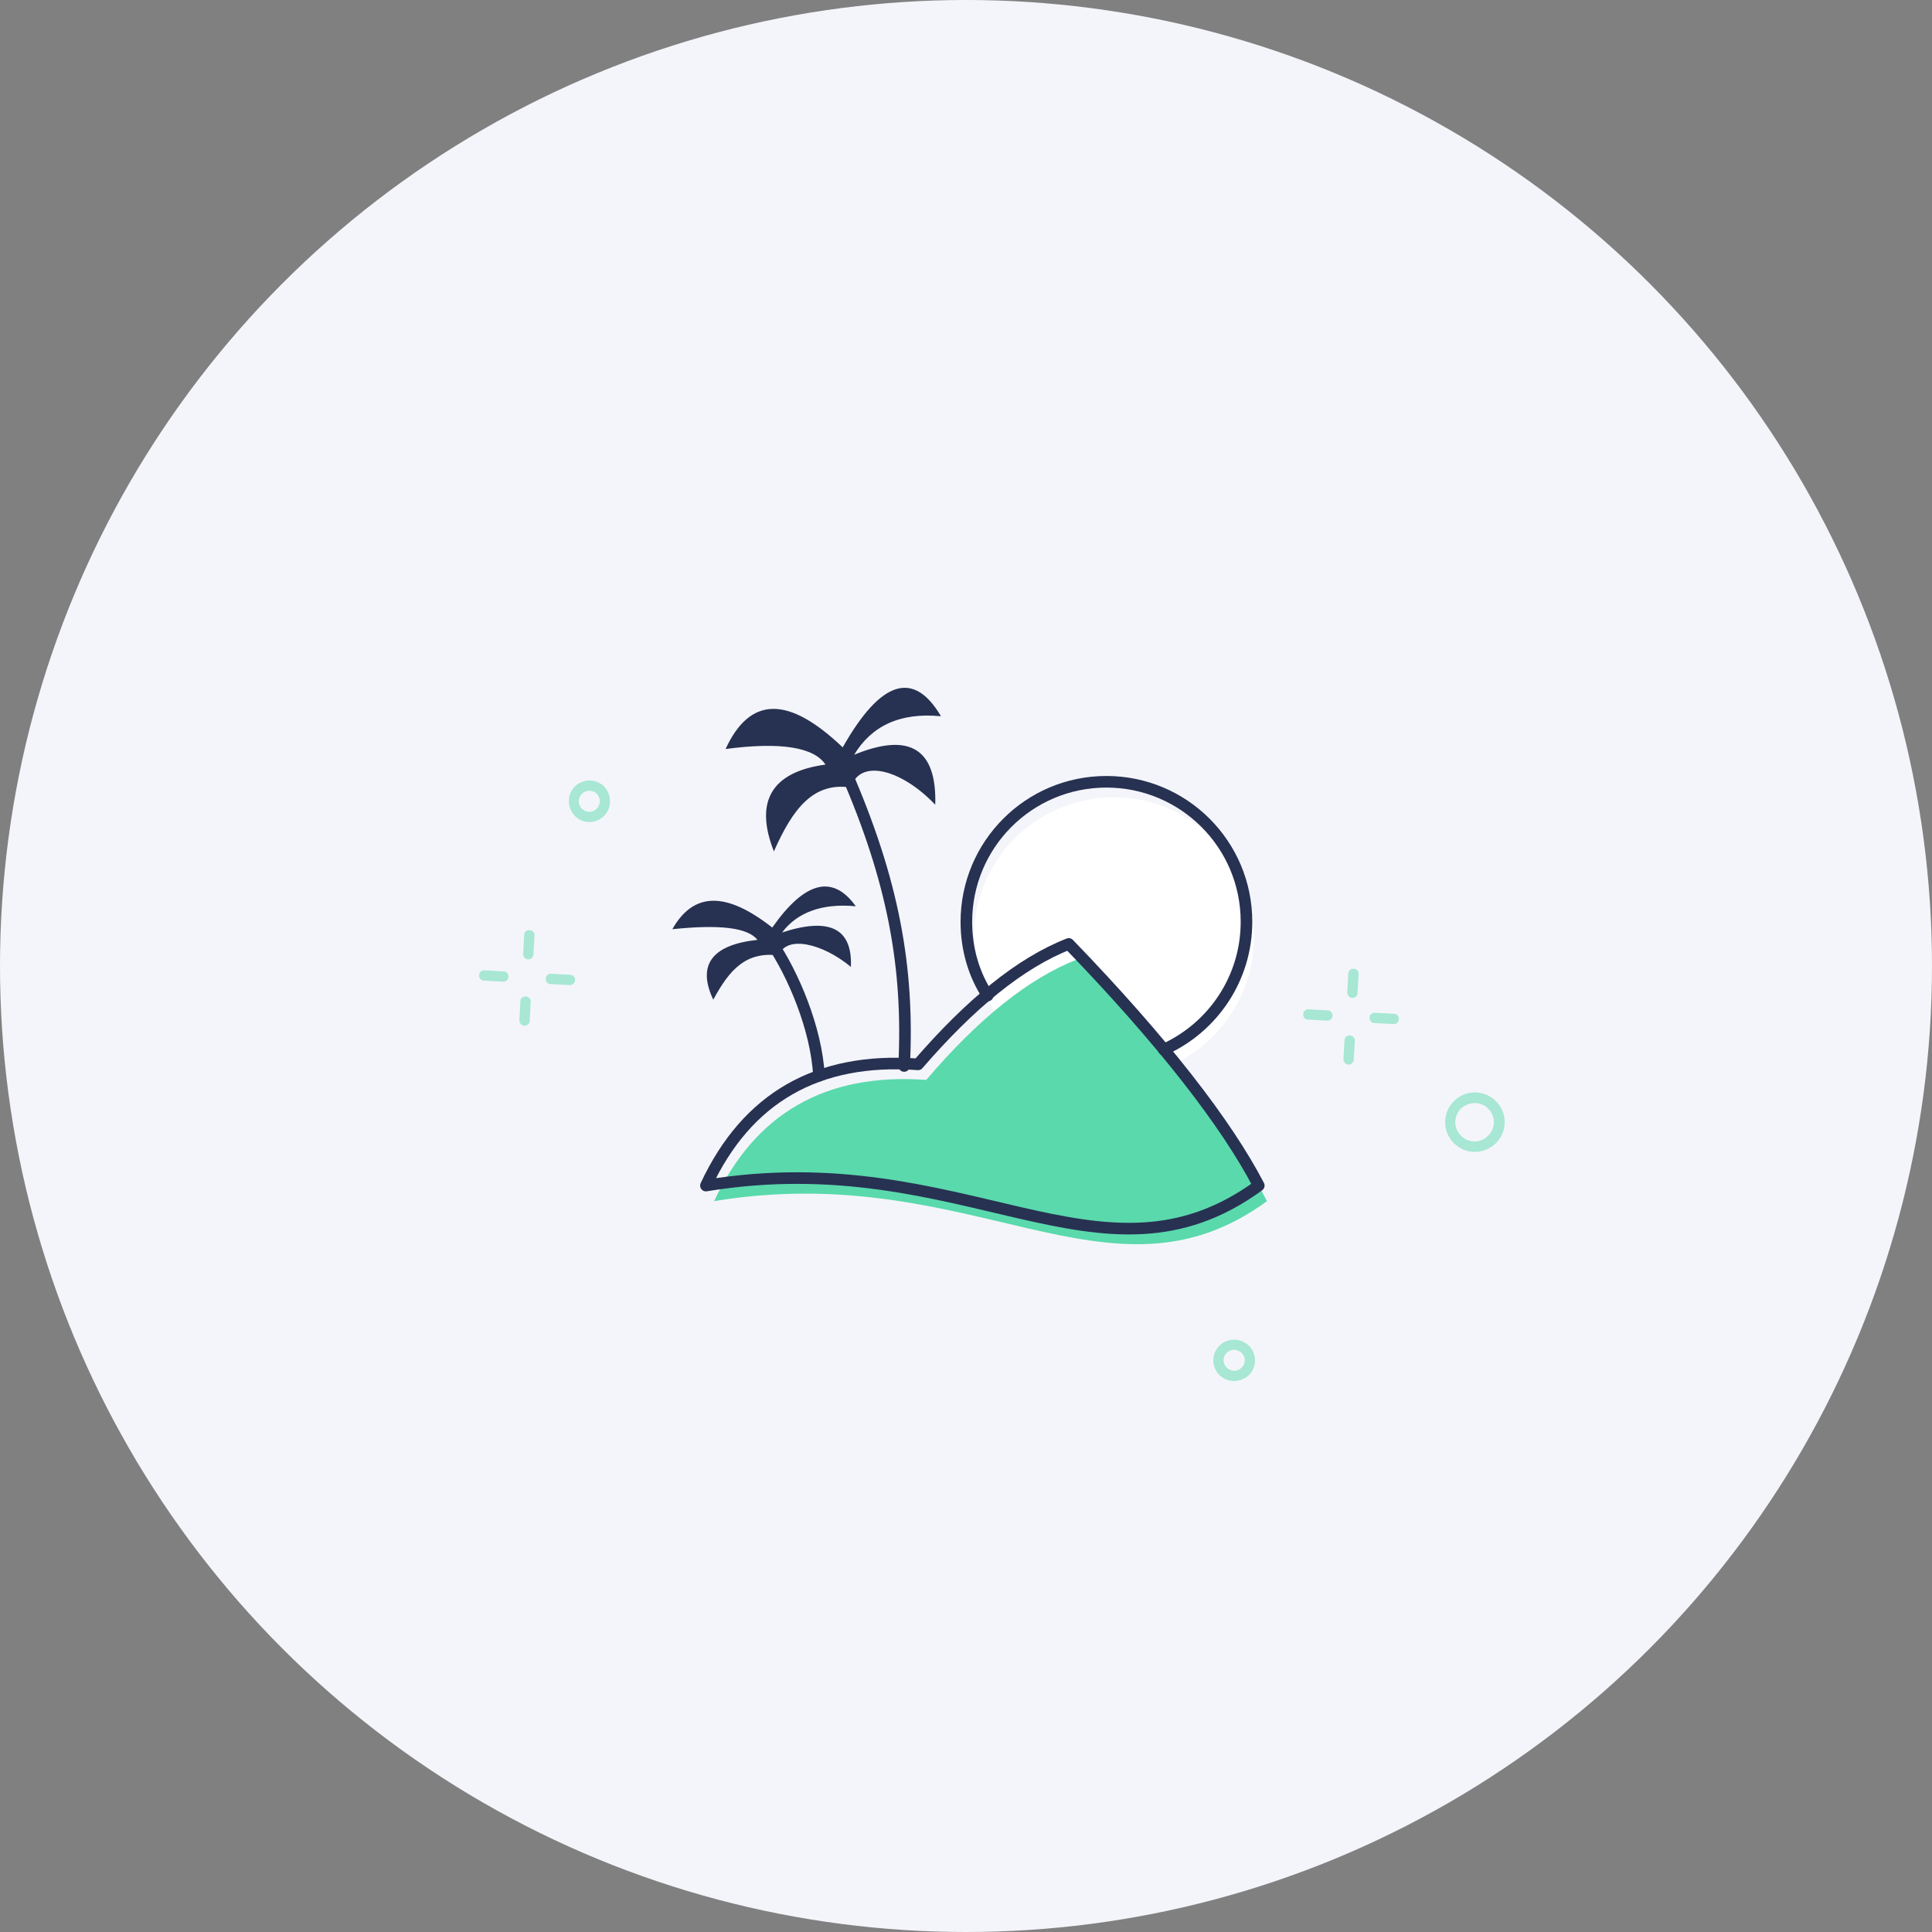 <svg width="250" height="250" viewBox="0 0 250 250" fill="none" xmlns="http://www.w3.org/2000/svg">
<rect x="0" y="0" width="250" height="250" fill="#808080" stroke="none"/>
<circle cx="125" cy="125" r="125" fill="#F4F5FA"/>
<path d="M144.126 139.422C154.135 139.422 162.249 131.308 162.249 121.299C162.249 111.289 154.135 103.175 144.126 103.175C134.117 103.175 126.002 111.289 126.002 121.299C126.002 131.308 134.117 139.422 144.126 139.422Z" fill="white"/>
<path d="M99.824 121.934C102.58 125.962 105.653 133.063 105.971 139.21" stroke="#273152" stroke-width="1.5" stroke-miterlimit="10" stroke-linecap="round" stroke-linejoin="round"/>
<path d="M109.363 99.678C115.616 113.986 117.63 125.22 116.994 137.938" stroke="#273152" stroke-width="1.5" stroke-miterlimit="10" stroke-linecap="round" stroke-linejoin="round"/>
<path fill-rule="evenodd" clip-rule="evenodd" d="M139.357 124.16C151.651 136.878 159.812 147.477 163.945 155.426C143.49 170.37 125.896 149.915 92.405 155.426C97.704 144.085 106.819 138.786 119.855 139.74C126.532 131.897 133.103 126.598 139.357 124.16Z" fill="#5AD9AC"/>
<path fill-rule="evenodd" clip-rule="evenodd" d="M138.297 122.146C150.591 134.865 158.752 145.463 162.885 153.412C142.43 168.356 124.837 147.901 91.346 153.412C96.645 142.072 105.76 136.772 118.796 137.726C125.579 129.883 132.044 124.584 138.297 122.146Z" stroke="#273152" stroke-width="1.5" stroke-miterlimit="10" stroke-linecap="round" stroke-linejoin="round"/>
<path fill-rule="evenodd" clip-rule="evenodd" d="M100.778 123.63C101.732 120.981 106.395 122.041 110.105 125.114C110.317 120.133 107.349 118.649 101.202 120.663C103.11 118.119 106.289 116.847 110.741 117.271C107.773 113.138 104.17 113.986 99.93 120.027C93.995 115.364 89.756 115.364 87 120.239C93.147 119.603 96.751 120.027 98.022 121.617C92.087 122.253 90.18 124.902 92.299 129.354C94.419 125.432 96.539 123.1 100.778 123.63Z" fill="#273152"/>
<path fill-rule="evenodd" clip-rule="evenodd" d="M110.105 101.903C111.271 98.088 116.676 99.572 121.021 104.129C121.233 96.922 117.736 94.696 110.529 97.664C112.754 93.955 116.464 92.153 121.763 92.683C118.266 86.748 114.026 87.913 109.045 96.71C102.05 90.033 97.069 90.033 93.889 96.922C101.096 95.968 105.335 96.71 106.819 98.936C99.824 99.89 97.599 103.705 100.142 110.17C102.58 104.659 105.23 101.162 110.105 101.903Z" fill="#273152"/>
<path d="M150.591 135.819C156.95 132.957 161.295 126.598 161.295 119.285C161.295 109.216 153.134 101.162 143.172 101.162C133.103 101.162 125.048 109.322 125.048 119.285C125.048 122.782 126.002 126.068 127.804 128.824" stroke="#273152" stroke-width="1.5" stroke-miterlimit="10" stroke-linecap="round" stroke-linejoin="round"/>
<g opacity="0.5">
<path d="M159.678 178.701C158.922 178.701 158.211 178.39 157.677 177.811C156.699 176.7 156.788 175.01 157.899 174.032C159.011 173.053 160.701 173.142 161.723 174.254C162.702 175.366 162.613 177.056 161.501 178.034C160.967 178.478 160.3 178.701 159.678 178.701ZM159.678 174.654C159.367 174.654 159.011 174.788 158.789 175.01C158.211 175.499 158.166 176.389 158.7 176.922C159.189 177.5 160.078 177.545 160.612 177.011C161.19 176.522 161.234 175.633 160.701 175.099C160.434 174.832 160.034 174.654 159.678 174.654Z" fill="#5AD9AC"/>
<path d="M190.83 149.054C189.763 149.054 188.74 148.609 187.984 147.764C186.561 146.208 186.695 143.762 188.296 142.339C189.852 140.916 192.298 141.05 193.721 142.651C195.144 144.207 195.01 146.653 193.409 148.075C192.653 148.742 191.72 149.054 190.83 149.054ZM190.83 142.739C190.252 142.739 189.63 142.962 189.141 143.362C188.118 144.296 188.029 145.852 188.963 146.875C189.896 147.898 191.453 147.987 192.476 147.053C193.498 146.119 193.587 144.563 192.653 143.54C192.209 143.006 191.497 142.739 190.83 142.739Z" fill="#5AD9AC"/>
<path d="M174.512 137.765C174.512 137.765 174.468 137.765 174.512 137.765C174.112 137.765 173.845 137.409 173.845 137.054L173.978 134.608C173.978 134.252 174.29 133.941 174.69 133.986C175.046 133.986 175.357 134.341 175.312 134.697L175.179 137.143C175.135 137.454 174.868 137.765 174.512 137.765Z" fill="#5AD9AC"/>
<path d="M175.001 129.139C175.001 129.139 174.957 129.139 175.001 129.139C174.601 129.139 174.334 128.783 174.334 128.427L174.468 125.982C174.468 125.626 174.779 125.315 175.179 125.359C175.535 125.359 175.846 125.715 175.802 126.071L175.668 128.516C175.668 128.872 175.357 129.139 175.001 129.139Z" fill="#5AD9AC"/>
<path d="M180.337 132.518L177.847 132.385C177.491 132.385 177.18 132.073 177.224 131.673C177.224 131.318 177.536 131.006 177.936 131.051L180.382 131.184C180.737 131.184 181.049 131.495 181.004 131.896C181.004 132.251 180.693 132.518 180.337 132.518Z" fill="#5AD9AC"/>
<path d="M171.755 132.074L169.265 131.94C168.909 131.94 168.598 131.629 168.642 131.229C168.642 130.873 168.954 130.562 169.354 130.606L171.8 130.74C172.155 130.74 172.467 131.051 172.422 131.451C172.422 131.807 172.111 132.074 171.755 132.074Z" fill="#5AD9AC"/>
<path d="M67.874 132.721C67.474 132.721 67.207 132.365 67.207 132.009L67.34 129.564C67.34 129.208 67.651 128.897 68.052 128.941C68.407 128.941 68.719 129.297 68.674 129.653L68.541 132.098C68.541 132.454 68.23 132.721 67.874 132.721Z" fill="#5AD9AC"/>
<path d="M68.363 124.139C67.963 124.139 67.696 123.783 67.696 123.427L67.829 120.982C67.829 120.626 68.141 120.315 68.541 120.359C68.897 120.359 69.208 120.715 69.163 121.071L69.03 123.516C69.03 123.828 68.719 124.139 68.363 124.139Z" fill="#5AD9AC"/>
<path d="M73.743 127.474C73.699 127.474 73.699 127.474 73.743 127.474L71.253 127.34C70.897 127.34 70.586 127.029 70.631 126.629C70.631 126.273 70.942 125.962 71.342 126.006L73.788 126.14C74.144 126.14 74.455 126.451 74.41 126.851C74.366 127.207 74.099 127.474 73.743 127.474Z" fill="#5AD9AC"/>
<path d="M65.117 127.029L62.627 126.896C62.271 126.896 61.96 126.584 62.004 126.184C62.004 125.828 62.316 125.517 62.716 125.562L65.161 125.695C65.517 125.695 65.828 126.006 65.784 126.407C65.784 126.762 65.473 127.029 65.117 127.029Z" fill="#5AD9AC"/>
<path d="M76.274 106.378C75.518 106.378 74.762 106.067 74.228 105.4C73.294 104.244 73.428 102.554 74.539 101.62C75.695 100.687 77.385 100.82 78.319 101.932C79.253 103.088 79.12 104.778 78.008 105.711C77.519 106.156 76.896 106.378 76.274 106.378ZM76.274 102.332C75.962 102.332 75.651 102.421 75.384 102.643C74.806 103.132 74.717 103.977 75.206 104.555C75.695 105.133 76.54 105.222 77.118 104.733C77.697 104.244 77.785 103.399 77.296 102.821C77.074 102.465 76.674 102.332 76.274 102.332Z" fill="#5AD9AC"/>
</g>
</svg>
